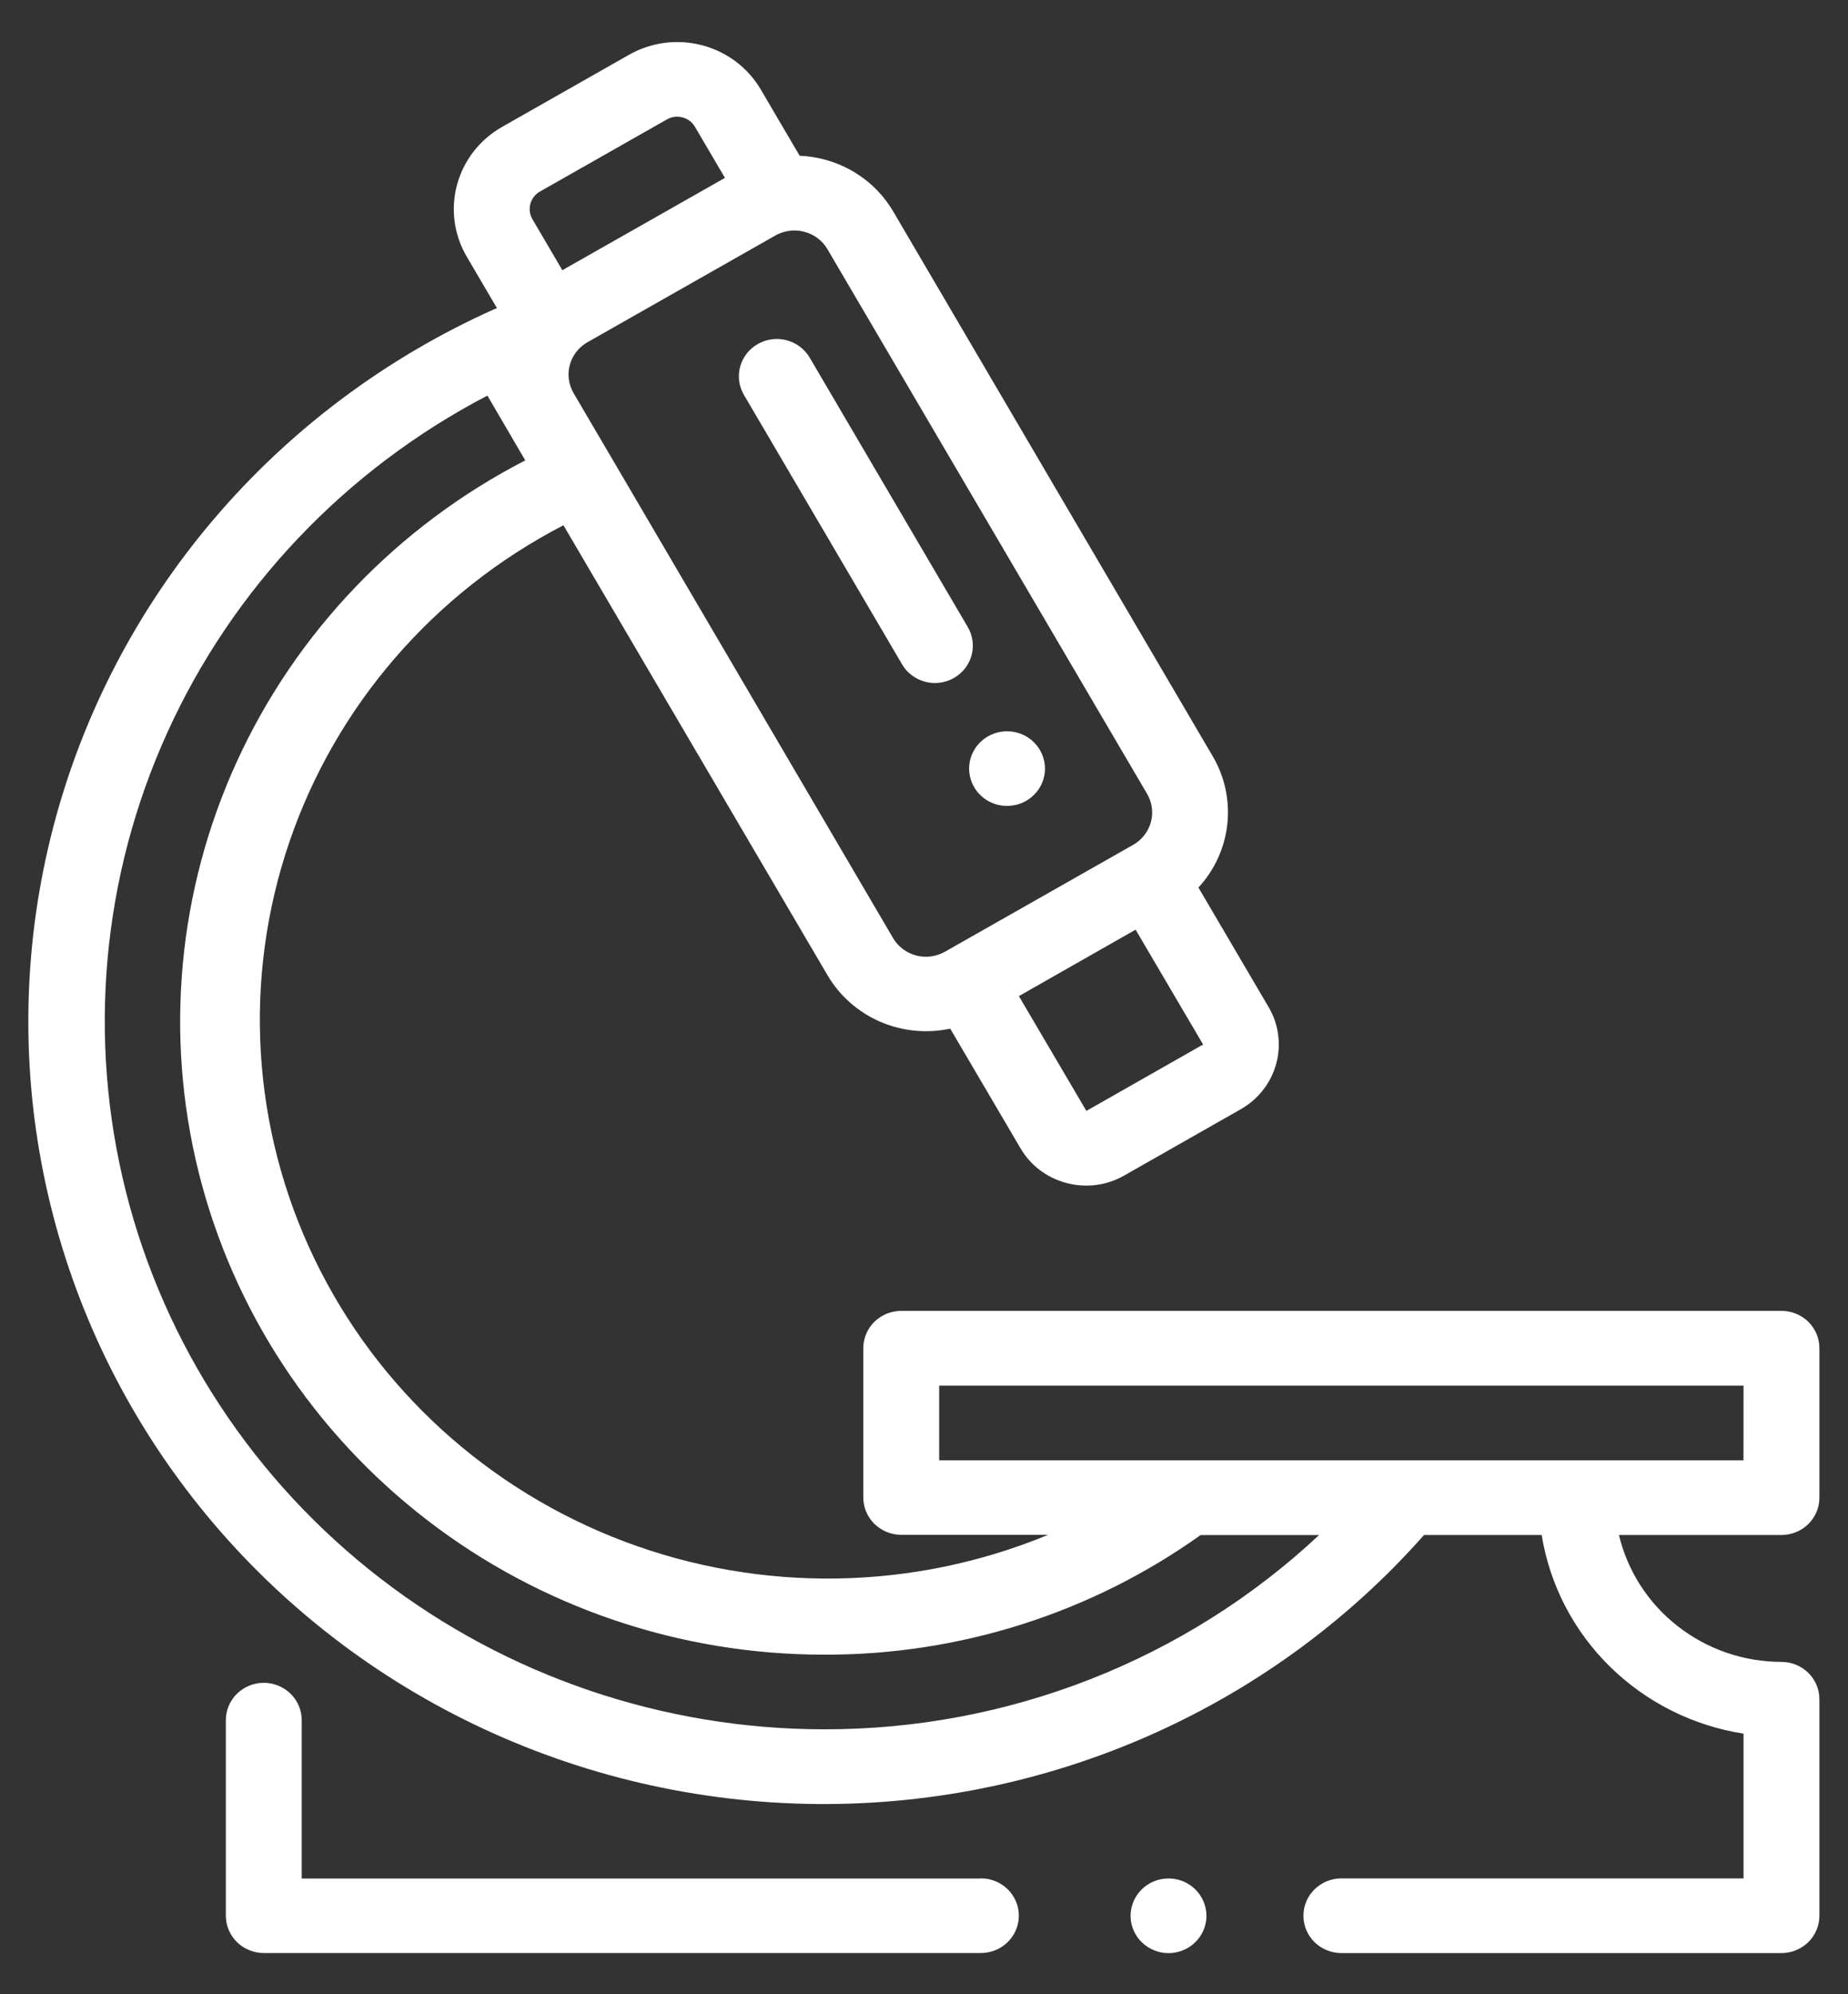 <svg width="38" height="41" viewBox="0 0 38 41" fill="none" xmlns="http://www.w3.org/2000/svg">
<rect x="0" y="0" width="38" height="41" fill="#333333" stroke="none"/>
<path d="M19.9 12.891L16.649 7.352C16.546 7.176 16.375 7.048 16.175 6.995C15.976 6.942 15.763 6.97 15.584 7.072C15.404 7.173 15.274 7.341 15.22 7.537C15.166 7.734 15.194 7.943 15.298 8.12L18.549 13.658C18.652 13.835 18.823 13.963 19.023 14.016C19.222 14.069 19.435 14.041 19.614 13.939C19.794 13.837 19.924 13.67 19.978 13.473C20.031 13.277 20.003 13.067 19.9 12.891Z" fill="white"/>
<path d="M21.259 15.259C21.131 15.133 20.963 15.055 20.784 15.038C20.604 15.021 20.424 15.065 20.274 15.164C20.124 15.263 20.014 15.41 19.961 15.579C19.909 15.749 19.918 15.932 19.988 16.096C20.057 16.26 20.181 16.395 20.341 16.479C20.5 16.562 20.683 16.589 20.86 16.554C21.037 16.52 21.197 16.425 21.311 16.288C21.425 16.151 21.488 15.979 21.488 15.802C21.487 15.598 21.405 15.403 21.259 15.259Z" fill="white"/>
<path d="M37.412 30.791V27.717C37.412 27.514 37.33 27.318 37.184 27.174C37.037 27.031 36.839 26.95 36.632 26.95H18.532C18.325 26.95 18.127 27.031 17.98 27.174C17.834 27.318 17.752 27.514 17.752 27.717V30.787C17.752 30.99 17.834 31.186 17.98 31.329C18.127 31.473 18.325 31.554 18.532 31.554H21.553C18.778 32.703 15.659 32.753 12.847 31.695C10.036 30.636 7.748 28.55 6.462 25.872C5.176 23.195 4.991 20.132 5.946 17.323C6.901 14.515 8.921 12.178 11.586 10.799L17.016 20.05C17.264 20.472 17.642 20.806 18.095 21.004C18.549 21.201 19.054 21.251 19.539 21.148L20.984 23.607C21.086 23.782 21.222 23.935 21.385 24.058C21.548 24.18 21.734 24.27 21.932 24.322C22.064 24.357 22.201 24.375 22.338 24.375C22.611 24.375 22.88 24.303 23.116 24.168L25.516 22.803C25.874 22.599 26.135 22.264 26.242 21.871C26.35 21.477 26.294 21.058 26.087 20.706L24.643 18.247C24.976 17.886 25.184 17.43 25.237 16.945C25.29 16.459 25.185 15.97 24.937 15.548L18.369 4.351C18.216 4.089 18.012 3.859 17.768 3.675C17.524 3.491 17.245 3.356 16.948 3.278C16.783 3.235 16.614 3.209 16.443 3.202L15.643 1.839C15.513 1.618 15.339 1.423 15.133 1.267C14.926 1.112 14.691 0.997 14.439 0.931C14.188 0.865 13.925 0.848 13.667 0.881C13.409 0.915 13.16 0.998 12.935 1.126L10.322 2.61C9.867 2.869 9.535 3.295 9.399 3.795C9.263 4.294 9.334 4.826 9.596 5.274L10.219 6.335C10.2 6.342 10.181 6.349 10.163 6.357C7.94 7.352 5.971 8.825 4.402 10.667C2.833 12.508 1.704 14.672 1.096 17C0.489 19.327 0.419 21.759 0.892 24.116C1.365 26.474 2.369 28.697 3.83 30.622C5.291 32.548 7.172 34.128 9.335 35.245C11.498 36.362 13.887 36.988 16.328 37.078C18.77 37.168 21.2 36.718 23.442 35.763C25.683 34.808 27.679 33.371 29.282 31.558H31.701C31.867 32.582 32.357 33.529 33.103 34.262C33.848 34.996 34.811 35.479 35.852 35.642V38.618H27.582C27.375 38.618 27.177 38.699 27.03 38.843C26.884 38.987 26.802 39.182 26.802 39.386C26.802 39.589 26.884 39.784 27.03 39.928C27.177 40.072 27.375 40.153 27.582 40.153H36.632C36.839 40.153 37.037 40.072 37.184 39.928C37.33 39.784 37.412 39.589 37.412 39.386V34.935C37.412 34.731 37.33 34.536 37.184 34.392C37.037 34.248 36.839 34.167 36.632 34.167C35.858 34.166 35.106 33.908 34.5 33.434C33.893 32.961 33.467 32.3 33.29 31.558H36.632C36.839 31.558 37.037 31.477 37.184 31.333C37.33 31.189 37.412 30.994 37.412 30.791ZM24.739 21.474L22.339 22.839L20.951 20.479L23.351 19.113L24.739 21.474ZM15.952 4.837C16.071 4.772 16.205 4.738 16.341 4.739C16.409 4.739 16.476 4.748 16.541 4.766C16.64 4.791 16.733 4.836 16.814 4.898C16.896 4.959 16.964 5.036 17.015 5.124L23.587 16.32C23.638 16.407 23.672 16.504 23.685 16.604C23.698 16.704 23.692 16.805 23.665 16.903C23.638 17 23.593 17.091 23.53 17.171C23.468 17.251 23.39 17.318 23.301 17.369L19.43 19.567C19.341 19.617 19.243 19.65 19.142 19.663C19.04 19.676 18.937 19.67 18.838 19.644C18.739 19.617 18.646 19.572 18.565 19.511C18.483 19.45 18.415 19.373 18.364 19.286L12.575 9.412L12.243 8.847L11.795 8.083C11.692 7.907 11.664 7.697 11.717 7.501C11.771 7.304 11.902 7.137 12.081 7.035L12.166 6.987L15.952 4.837ZM11.101 3.939L13.714 2.455C13.811 2.4 13.926 2.385 14.034 2.414C14.142 2.442 14.234 2.511 14.29 2.607L14.907 3.657L13.235 4.606L11.563 5.555L10.947 4.504C10.892 4.409 10.877 4.296 10.906 4.19C10.935 4.085 11.005 3.994 11.101 3.939ZM16.942 35.553C13.639 35.55 10.432 34.461 7.832 32.458C5.231 30.456 3.386 27.655 2.59 24.502C1.795 21.349 2.094 18.026 3.441 15.059C4.787 12.093 7.104 9.655 10.022 8.133L10.801 9.465C8.178 10.816 6.092 12.992 4.875 15.647C3.658 18.301 3.38 21.28 4.087 24.108C4.794 26.936 6.445 29.449 8.775 31.245C11.105 33.042 13.979 34.018 16.94 34.018C19.722 34.028 22.436 33.166 24.688 31.559H27.124C24.379 34.128 20.733 35.559 16.943 35.553H16.942ZM35.851 30.023H19.312V28.488H35.852L35.851 30.023Z" fill="white"/>
<path d="M24.579 38.844C24.451 38.718 24.283 38.64 24.104 38.623C23.924 38.606 23.744 38.65 23.594 38.749C23.444 38.848 23.334 38.995 23.282 39.164C23.229 39.334 23.238 39.517 23.308 39.681C23.377 39.845 23.502 39.98 23.661 40.063C23.82 40.147 24.003 40.174 24.18 40.139C24.357 40.104 24.517 40.01 24.631 39.873C24.745 39.736 24.808 39.564 24.808 39.387C24.807 39.183 24.725 38.988 24.579 38.844Z" fill="white"/>
<path d="M20.17 38.62H6.204V35.365C6.204 35.161 6.122 34.966 5.976 34.822C5.829 34.678 5.631 34.597 5.424 34.597C5.217 34.597 5.019 34.678 4.872 34.822C4.726 34.966 4.644 35.161 4.644 35.365V39.385C4.644 39.485 4.664 39.585 4.703 39.678C4.743 39.771 4.8 39.856 4.872 39.927C4.945 39.998 5.031 40.055 5.126 40.093C5.22 40.132 5.322 40.152 5.424 40.152H20.17C20.377 40.152 20.575 40.071 20.722 39.927C20.868 39.783 20.95 39.588 20.95 39.385C20.95 39.181 20.868 38.986 20.722 38.842C20.575 38.698 20.377 38.617 20.17 38.617V38.62Z" fill="white"/>
</svg>
